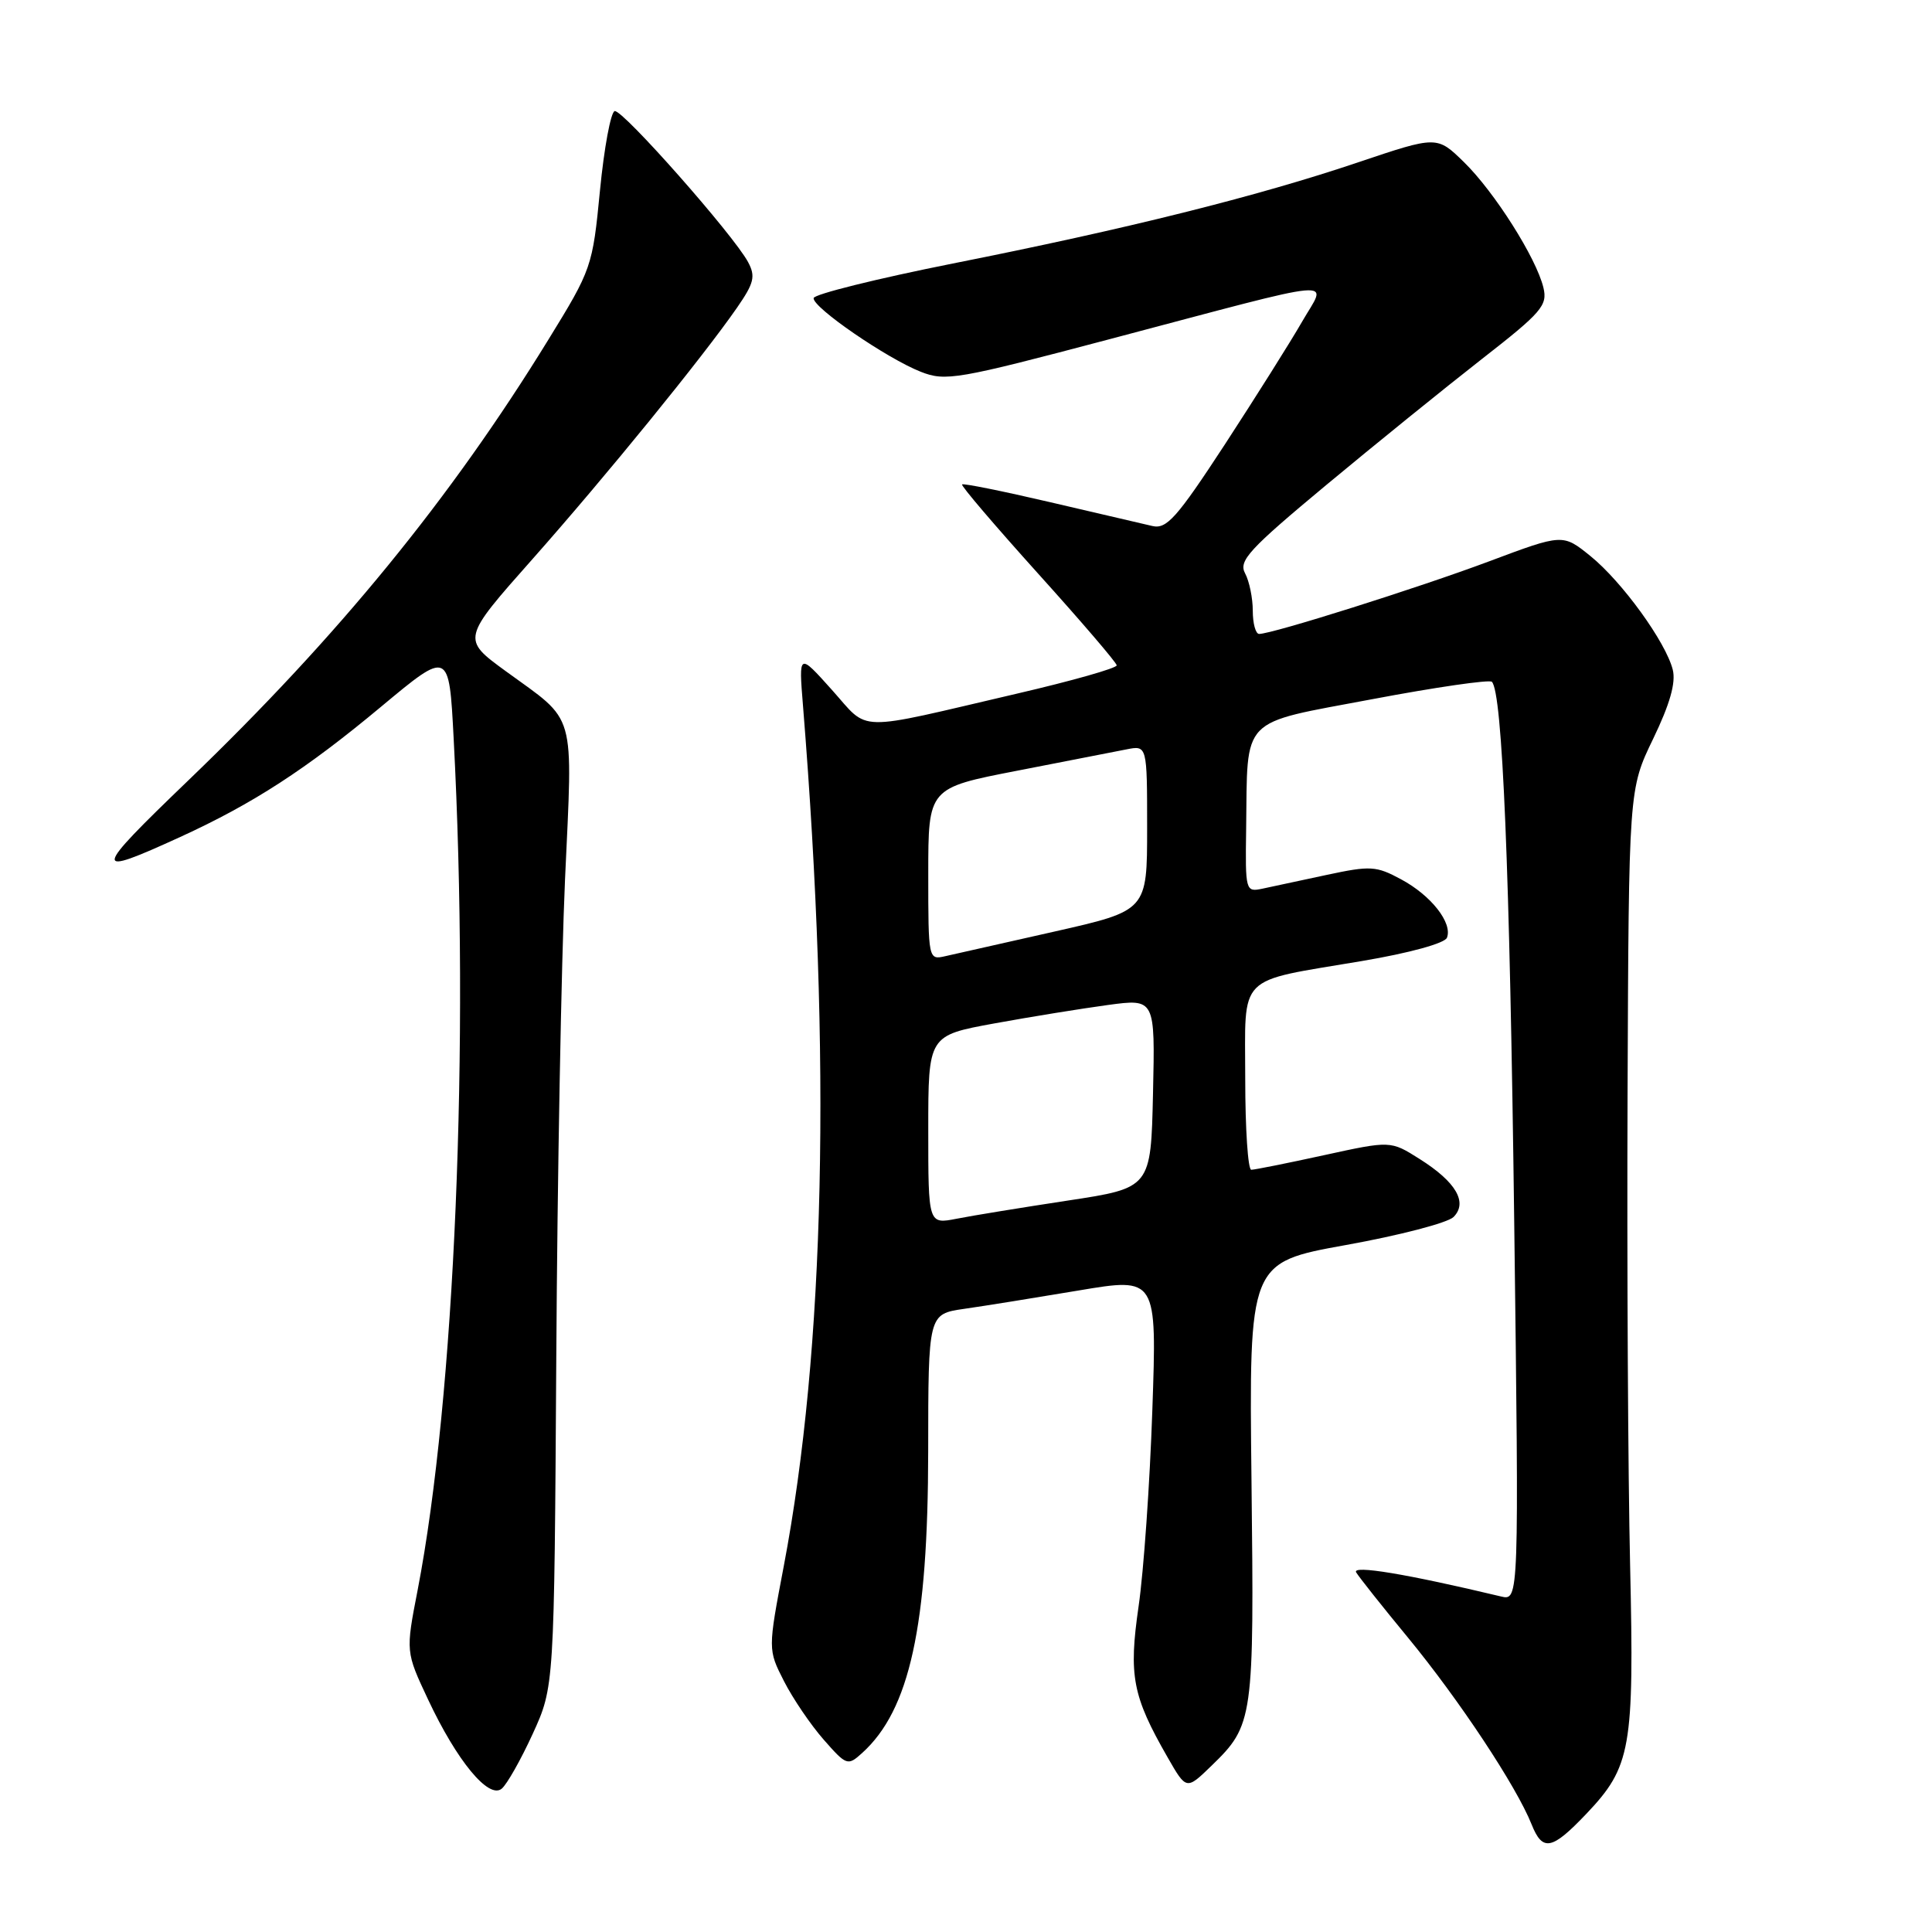 <?xml version="1.0" encoding="UTF-8" standalone="no"?>
<!DOCTYPE svg PUBLIC "-//W3C//DTD SVG 1.1//EN" "http://www.w3.org/Graphics/SVG/1.1/DTD/svg11.dtd" >
<svg xmlns="http://www.w3.org/2000/svg" xmlns:xlink="http://www.w3.org/1999/xlink" version="1.1" viewBox="0 0 256 256">
 <g >
 <path fill="currentColor"
d=" M 210.20 240.34 C 216.12 234.10 216.55 231.70 216.00 207.50 C 215.72 195.40 215.57 167.29 215.66 145.04 C 215.82 104.58 215.82 104.58 219.05 97.90 C 221.27 93.30 222.08 90.46 221.65 88.74 C 220.73 85.08 214.93 77.07 210.74 73.68 C 207.08 70.72 207.08 70.72 197.29 74.39 C 187.92 77.90 168.59 84.00 166.84 84.00 C 166.38 84.00 166.00 82.62 166.00 80.93 C 166.00 79.25 165.54 77.01 164.98 75.97 C 164.09 74.31 165.48 72.80 175.73 64.27 C 182.20 58.89 191.47 51.39 196.32 47.60 C 204.29 41.39 205.08 40.47 204.51 38.11 C 203.56 34.17 198.02 25.43 193.99 21.49 C 190.41 17.99 190.41 17.99 179.96 21.51 C 166.56 26.03 149.25 30.35 126.23 34.92 C 116.16 36.93 107.86 38.99 107.81 39.50 C 107.66 40.73 117.51 47.49 122.00 49.26 C 125.29 50.56 126.81 50.29 147.00 44.95 C 178.55 36.61 175.85 36.85 172.53 42.63 C 170.99 45.31 166.39 52.61 162.32 58.86 C 155.94 68.62 154.59 70.14 152.70 69.70 C 151.49 69.42 145.39 68.00 139.14 66.54 C 132.89 65.08 127.64 64.02 127.48 64.19 C 127.31 64.36 131.85 69.67 137.55 76.00 C 143.26 82.33 147.95 87.80 147.97 88.16 C 147.99 88.53 142.04 90.22 134.75 91.91 C 112.92 97.00 115.29 97.05 110.23 91.41 C 105.83 86.50 105.83 86.50 106.40 93.50 C 110.18 140.29 109.31 178.81 103.85 207.54 C 101.75 218.58 101.75 218.58 103.88 222.76 C 105.05 225.06 107.42 228.55 109.14 230.51 C 112.17 233.96 112.33 234.01 114.24 232.28 C 120.54 226.59 122.97 215.49 122.99 192.31 C 123.00 174.12 123.00 174.12 127.75 173.43 C 130.36 173.06 137.18 171.96 142.90 171.00 C 153.30 169.25 153.30 169.25 152.69 186.87 C 152.36 196.57 151.54 208.25 150.87 212.84 C 149.54 222.04 150.05 224.73 154.71 232.85 C 157.20 237.20 157.20 237.20 160.53 233.97 C 166.09 228.58 166.19 227.84 165.83 196.24 C 165.50 167.29 165.50 167.29 178.35 164.97 C 185.42 163.70 191.83 162.03 192.60 161.26 C 194.52 159.33 192.93 156.61 188.09 153.56 C 184.26 151.14 184.26 151.14 175.43 153.07 C 170.58 154.13 166.24 155.00 165.80 155.00 C 165.36 155.00 165.00 149.59 165.00 142.98 C 165.00 128.85 163.68 130.18 180.47 127.34 C 186.76 126.28 191.45 124.99 191.73 124.25 C 192.49 122.29 189.63 118.65 185.66 116.52 C 182.35 114.73 181.59 114.69 175.79 115.93 C 172.33 116.67 168.49 117.49 167.25 117.76 C 165.05 118.22 165.00 118.04 165.12 109.87 C 165.33 94.73 164.11 95.99 181.81 92.65 C 190.22 91.06 197.36 90.03 197.68 90.34 C 199.08 91.75 200.05 115.11 200.64 161.80 C 201.28 212.11 201.28 212.11 198.89 211.54 C 186.42 208.56 179.09 207.34 179.70 208.35 C 180.08 208.98 183.17 212.88 186.57 217.00 C 193.35 225.24 200.93 236.69 202.94 241.73 C 204.40 245.39 205.62 245.15 210.20 240.34 Z  M 70.59 229.74 C 73.44 223.50 73.44 223.50 73.71 180.00 C 73.85 156.07 74.38 127.50 74.87 116.50 C 75.90 93.79 76.47 95.82 67.01 88.93 C 61.17 84.67 61.17 84.67 70.55 74.09 C 80.32 63.06 93.09 47.36 97.66 40.77 C 99.92 37.50 100.14 36.62 99.12 34.72 C 97.18 31.11 82.49 14.48 81.45 14.72 C 80.93 14.85 80.05 19.58 79.50 25.24 C 78.52 35.34 78.40 35.69 72.66 45.01 C 59.71 66.08 44.80 84.32 24.99 103.37 C 12.17 115.70 12.08 116.30 23.89 110.90 C 33.53 106.49 40.56 101.93 50.50 93.64 C 59.50 86.14 59.50 86.14 60.11 97.82 C 62.25 138.36 60.26 185.21 55.34 210.69 C 53.75 218.87 53.75 218.87 56.72 225.19 C 60.54 233.33 64.76 238.44 66.48 237.01 C 67.17 236.44 69.02 233.17 70.59 229.74 Z  M 123.00 149.72 C 123.00 137.21 123.00 137.21 131.75 135.61 C 136.56 134.73 143.33 133.64 146.78 133.17 C 153.06 132.32 153.06 132.32 152.78 144.87 C 152.50 157.41 152.50 157.41 141.50 159.08 C 135.45 160.00 128.81 161.08 126.75 161.49 C 123.00 162.22 123.00 162.22 123.00 149.72 Z  M 123.00 115.81 C 123.00 104.41 123.00 104.41 134.75 102.13 C 141.21 100.87 147.74 99.60 149.25 99.30 C 152.00 98.75 152.00 98.75 152.00 109.71 C 152.00 120.66 152.00 120.66 139.75 123.43 C 133.01 124.94 126.49 126.42 125.25 126.70 C 123.02 127.21 123.00 127.13 123.00 115.81 Z "/>
</g>
</svg>